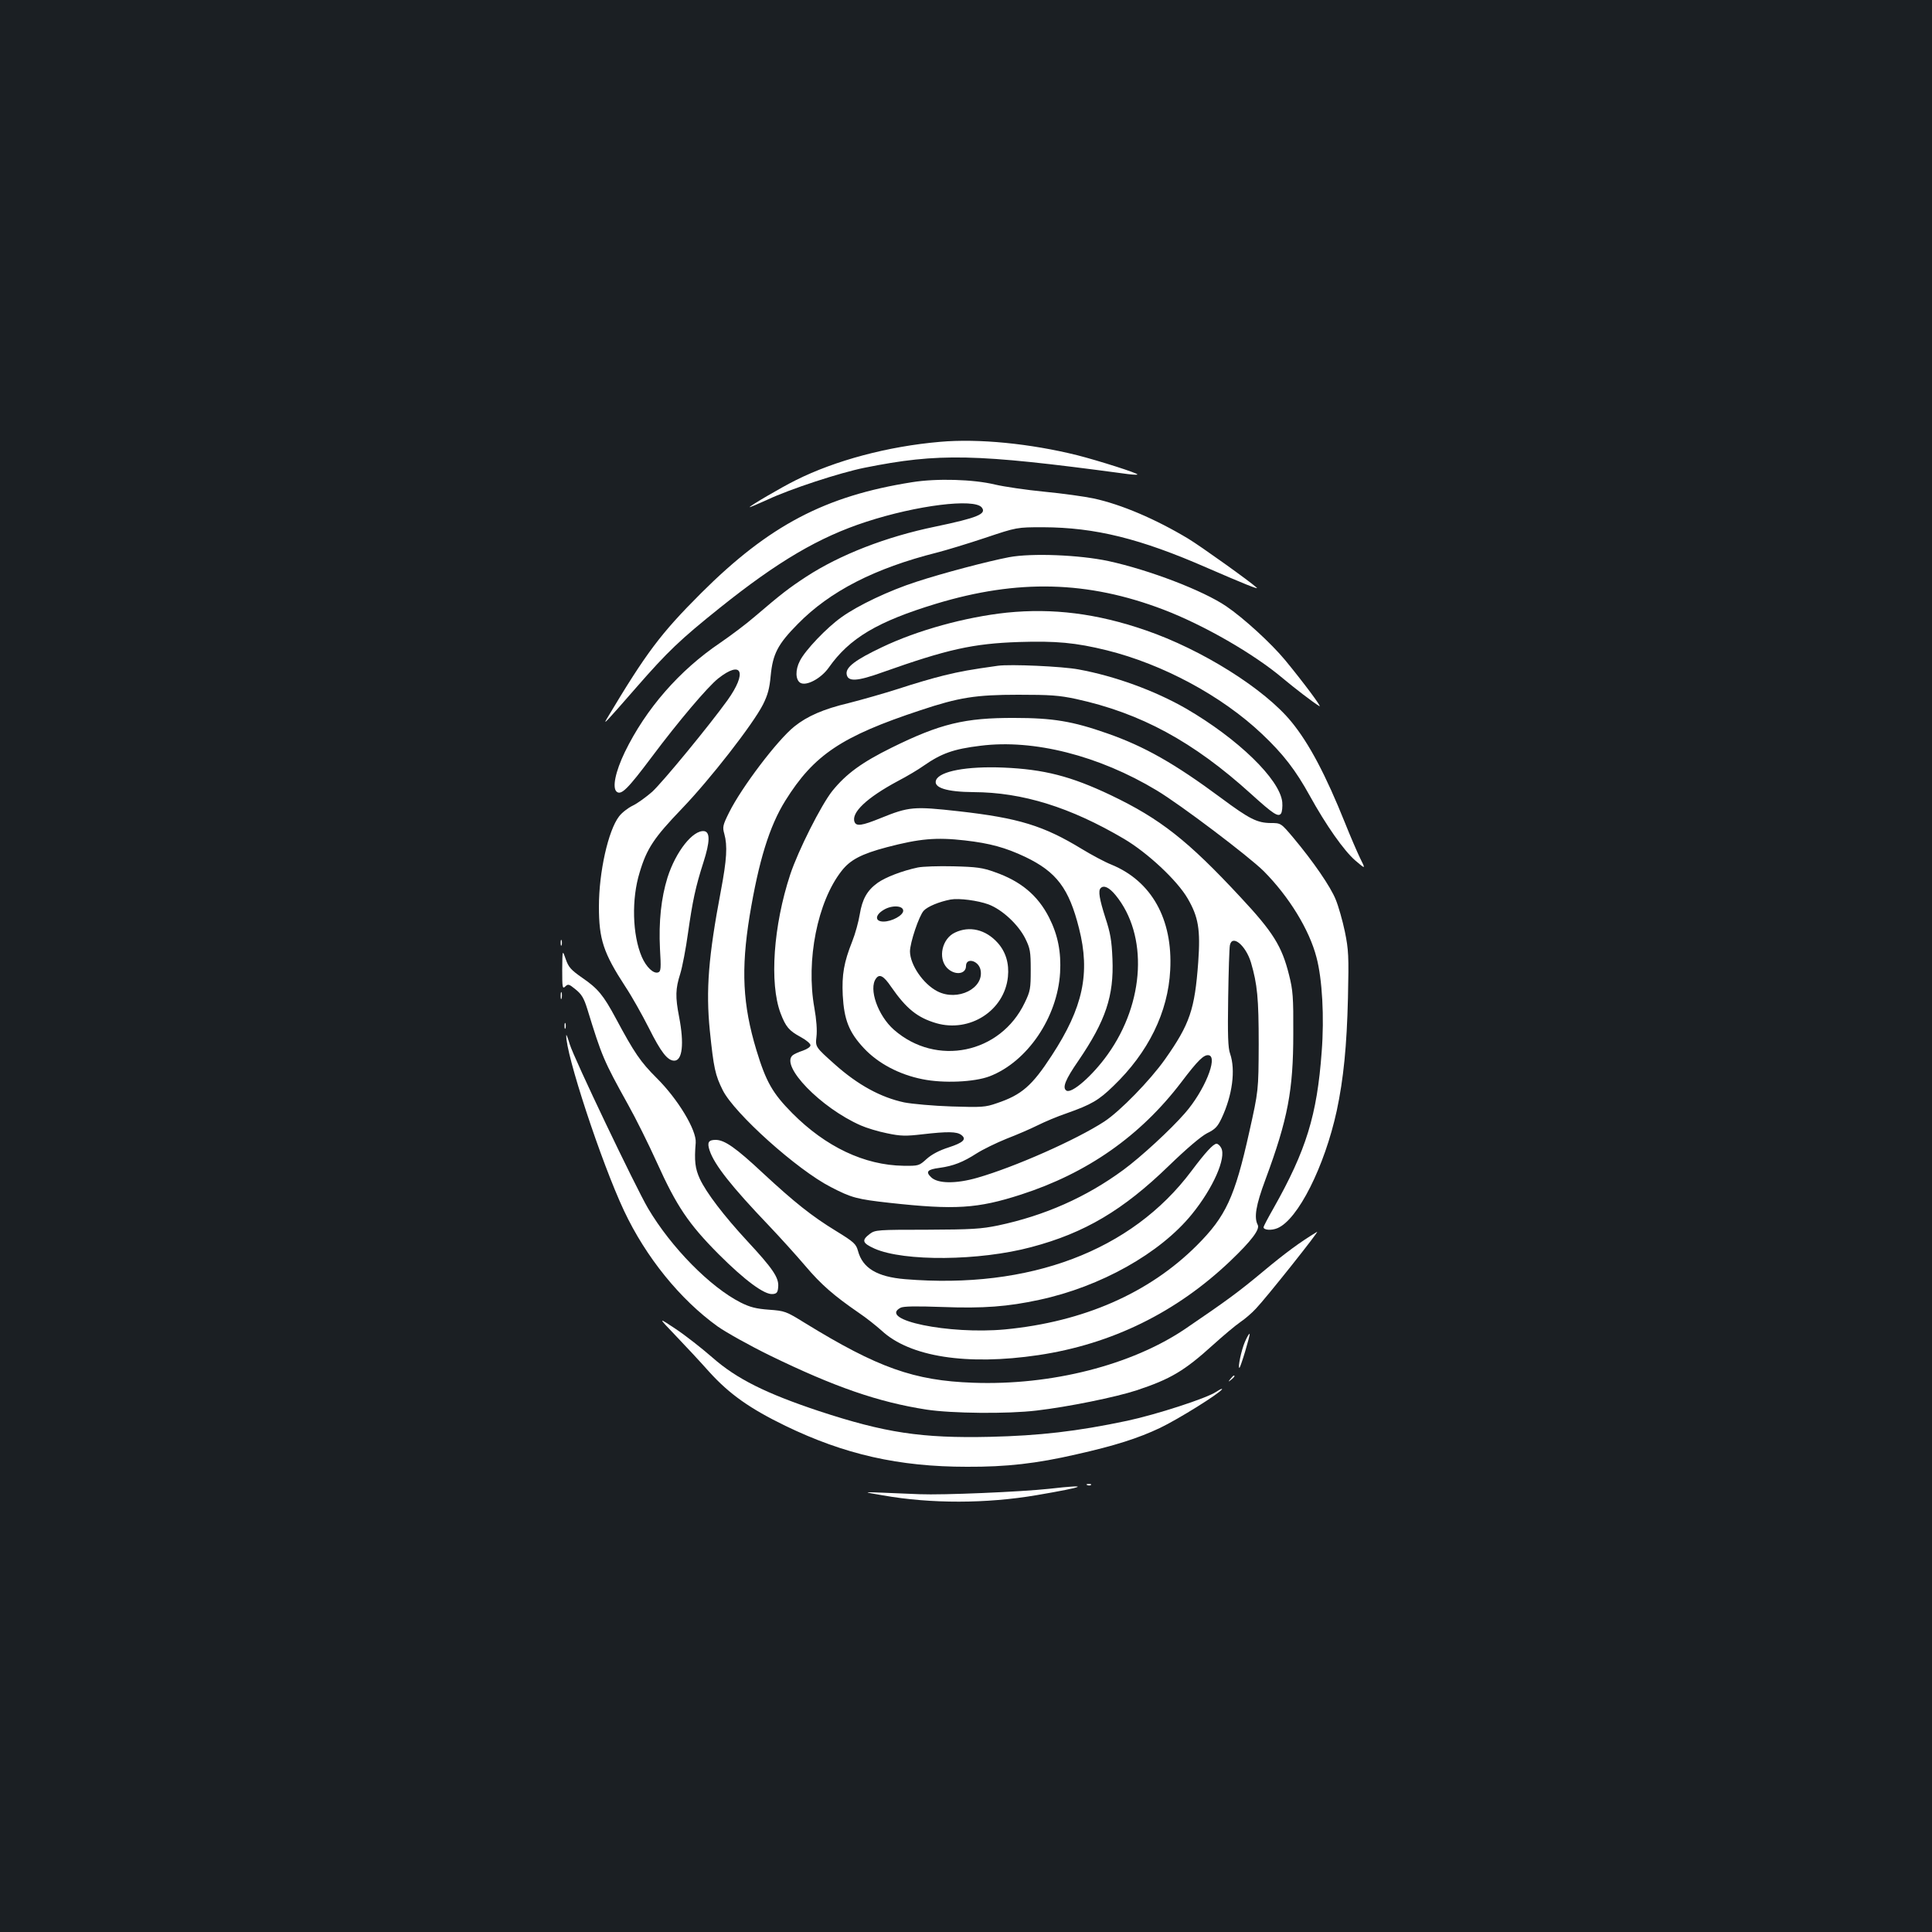<?xml version="1.0" standalone="no"?>
<!DOCTYPE svg PUBLIC "-//W3C//DTD SVG 20010904//EN"
 "http://www.w3.org/TR/2001/REC-SVG-20010904/DTD/svg10.dtd">
<svg version="1.0" xmlns="http://www.w3.org/2000/svg"
 width="1000pt" height="1000pt" viewBox="0 0 1000 1000"
 preserveAspectRatio="xMidYMid meet">
<rect width="100%" height="100%" fill="#1b1f23"/>
<g transform="translate(0,1000) scale(0.1,-0.1)"
fill="#ffffff" stroke="none">
<path d="M4865 7713 c-268 -23 -541 -96 -745 -198 -77 -38 -240 -134 -240
-140 0 -2 42 16 93 39 117 55 373 139 502 165 384 77 574 73 1334 -29 41 -6
76 -9 78 -6 6 6 -202 72 -312 100 -242 60 -510 87 -710 69z"/>
<path d="M4720 7504 c-449 -71 -739 -223 -1091 -574 -210 -210 -283 -307 -488
-650 -21 -36 -8 -22 151 160 164 188 228 249 434 414 301 241 514 366 757 445
263 86 558 122 598 75 28 -34 -21 -54 -241 -100 -253 -52 -492 -145 -667 -259
-90 -59 -129 -89 -267 -207 -44 -38 -124 -98 -178 -135 -212 -143 -385 -342
-494 -566 -49 -102 -66 -185 -42 -205 24 -19 57 14 183 182 137 183 287 360
342 404 124 98 152 32 48 -113 -96 -133 -333 -421 -389 -473 -31 -27 -76 -60
-101 -72 -25 -12 -57 -37 -71 -56 -56 -73 -104 -288 -104 -466 0 -170 23 -240
137 -415 32 -48 86 -144 121 -213 63 -126 97 -170 132 -170 42 0 52 87 25 227
-20 103 -19 145 6 223 11 36 29 130 40 210 24 168 39 239 80 367 34 106 35
156 4 161 -58 7 -147 -105 -190 -240 -33 -106 -46 -229 -39 -369 6 -100 5
-117 -9 -122 -24 -9 -62 27 -85 80 -49 114 -54 300 -11 438 37 124 75 180 219
330 146 152 367 436 419 538 25 50 34 83 40 149 11 113 36 163 141 269 166
169 398 288 720 369 47 12 159 46 249 76 164 55 164 55 300 55 269 -1 502 -58
851 -211 187 -81 268 -114 255 -102 -33 31 -292 216 -355 254 -170 102 -346
177 -489 208 -47 10 -162 26 -256 35 -93 9 -208 26 -255 37 -111 27 -301 33
-430 12z"/>
<path d="M5223 7116 c-110 -21 -345 -83 -479 -127 -140 -45 -303 -122 -389
-184 -75 -53 -188 -171 -215 -226 -24 -46 -23 -97 2 -113 31 -19 108 22 148
79 107 152 252 238 555 330 423 128 785 119 1176 -30 210 -80 470 -230 619
-356 61 -51 157 -125 189 -144 17 -10 -84 125 -177 238 -72 87 -215 218 -305
279 -119 81 -398 188 -610 234 -150 32 -397 42 -514 20z"/>
<path d="M5211 6829 c-215 -23 -462 -91 -646 -179 -137 -65 -187 -103 -183
-138 5 -42 52 -40 188 9 333 118 465 148 705 156 190 6 292 -3 454 -43 290
-72 595 -236 803 -433 111 -105 174 -187 248 -321 84 -152 176 -283 235 -334
54 -46 54 -46 25 12 -15 31 -51 114 -78 182 -100 249 -186 412 -277 523 -139
171 -464 375 -756 475 -252 87 -480 115 -718 91z"/>
<path d="M5165 6554 c-143 -20 -193 -29 -279 -50 -54 -13 -160 -44 -235 -69
-75 -24 -191 -57 -258 -74 -131 -31 -215 -68 -281 -121 -88 -70 -274 -316
-338 -445 -33 -66 -35 -76 -25 -111 17 -62 13 -132 -18 -296 -64 -338 -78
-512 -57 -722 20 -195 28 -231 67 -309 60 -120 385 -412 559 -501 108 -56 135
-63 305 -82 338 -37 454 -30 680 43 343 111 617 303 829 581 87 115 118 145
143 140 48 -10 -23 -185 -124 -300 -74 -85 -227 -226 -318 -293 -193 -142
-408 -237 -649 -288 -88 -18 -135 -21 -368 -22 -255 0 -268 -1 -295 -21 -45
-34 -40 -48 24 -77 152 -67 542 -64 811 8 276 73 475 191 712 421 92 89 165
151 197 168 43 21 55 34 76 78 56 119 73 250 44 334 -11 30 -13 97 -10 289 2
138 6 260 9 273 12 57 82 -1 109 -90 33 -113 40 -184 40 -423 -1 -240 -1 -240
-49 -455 -75 -337 -121 -436 -271 -586 -247 -247 -587 -396 -993 -435 -291
-27 -659 49 -541 112 15 8 78 9 218 4 212 -8 338 2 500 37 318 68 626 241 790
443 110 135 179 292 152 343 -6 12 -17 22 -24 22 -17 0 -58 -45 -130 -141
-310 -414 -838 -613 -1482 -560 -145 12 -220 57 -244 146 -10 36 -20 46 -113
103 -126 77 -215 148 -378 299 -142 133 -200 173 -246 173 -37 0 -45 -13 -31
-55 25 -75 115 -188 307 -389 58 -61 143 -155 188 -208 83 -98 148 -154 277
-243 39 -26 91 -68 118 -92 146 -136 441 -182 812 -127 380 57 714 221 994
488 109 104 153 163 141 186 -20 38 -10 101 40 235 116 313 144 462 144 755 1
190 -2 225 -22 304 -37 149 -83 222 -251 402 -273 294 -416 406 -671 528 -208
99 -347 134 -556 143 -191 8 -331 -19 -349 -65 -15 -39 55 -61 194 -62 253 -1
501 -78 779 -242 122 -72 275 -215 329 -308 56 -96 67 -161 55 -330 -18 -245
-43 -320 -172 -503 -78 -110 -232 -268 -314 -322 -146 -95 -465 -236 -657
-291 -111 -32 -206 -31 -240 3 -29 28 -19 40 43 48 73 10 123 30 193 75 33 21
103 55 155 76 52 20 124 51 160 69 36 18 104 47 152 63 127 45 165 67 241 141
181 174 283 382 294 600 14 264 -97 461 -305 546 -33 13 -102 50 -153 81 -197
120 -326 160 -637 195 -233 26 -257 24 -405 -36 -96 -39 -125 -43 -134 -19
-18 48 64 125 222 210 50 26 110 62 135 80 92 64 154 87 295 104 275 35 613
-51 912 -231 125 -75 476 -341 554 -418 131 -132 236 -303 273 -446 30 -112
41 -310 27 -489 -24 -328 -80 -510 -250 -811 -28 -49 -51 -93 -51 -97 0 -15
41 -18 72 -5 106 44 244 319 307 608 35 164 52 335 58 584 5 219 3 249 -16
343 -12 57 -33 131 -47 165 -27 68 -117 198 -219 320 -65 77 -65 77 -118 77
-70 1 -109 20 -257 130 -240 178 -397 267 -589 334 -179 63 -282 80 -481 80
-256 1 -384 -30 -635 -154 -154 -76 -235 -135 -307 -224 -58 -73 -177 -309
-218 -433 -87 -264 -108 -562 -50 -717 27 -71 44 -91 105 -124 28 -15 50 -34
50 -42 0 -9 -17 -20 -39 -28 -22 -7 -46 -18 -53 -24 -66 -54 145 -272 352
-363 29 -13 91 -32 137 -41 71 -15 97 -15 183 -5 130 15 177 14 200 -3 30 -22
12 -40 -65 -65 -47 -15 -86 -35 -113 -59 -40 -36 -41 -37 -121 -36 -202 3
-402 98 -575 272 -102 103 -136 162 -186 327 -71 235 -80 417 -35 694 47 284
102 464 185 597 148 237 291 333 700 468 198 66 285 80 505 80 166 0 211 -3
300 -22 334 -73 606 -220 905 -491 117 -106 142 -122 156 -101 5 8 8 34 6 58
-12 118 -230 329 -499 485 -162 93 -369 168 -555 202 -84 16 -355 28 -418 19z
m-171 -904 c131 -15 210 -37 312 -85 163 -78 227 -163 279 -370 59 -232 21
-410 -141 -658 -102 -157 -156 -204 -284 -247 -60 -21 -78 -22 -235 -17 -93 3
-204 13 -245 21 -121 26 -239 90 -358 196 -102 91 -102 91 -96 144 4 33 0 89
-11 150 -44 245 16 549 141 708 44 57 102 88 235 123 168 44 254 52 403 35z
m780 -283 c169 -206 152 -555 -40 -824 -79 -111 -187 -205 -214 -188 -23 14
-6 57 62 155 141 207 184 335 176 527 -4 97 -11 135 -37 214 -30 94 -38 139
-24 152 16 17 44 4 77 -36z"/>
<path d="M4751 5510 c-81 -17 -169 -51 -209 -80 -54 -39 -79 -84 -92 -163 -6
-37 -23 -100 -39 -140 -43 -108 -54 -172 -49 -278 7 -127 32 -192 110 -275 73
-78 182 -136 303 -160 108 -22 268 -15 347 15 195 75 351 304 365 536 6 107
-11 195 -57 286 -58 114 -146 188 -281 235 -63 23 -94 27 -214 30 -77 2 -160
-1 -184 -6z m365 -191 c72 -27 155 -105 191 -177 25 -51 28 -67 28 -162 0 -97
-2 -110 -31 -170 -126 -264 -458 -332 -677 -140 -83 73 -132 212 -93 265 18
26 40 14 78 -42 79 -114 136 -160 234 -189 174 -50 353 65 371 240 7 69 -11
129 -53 176 -62 69 -146 89 -221 53 -67 -31 -89 -131 -42 -182 39 -41 99 -35
99 9 0 45 64 29 75 -19 21 -96 -118 -166 -223 -112 -74 38 -141 137 -142 206
0 46 47 185 71 211 20 22 81 47 139 58 44 8 141 -5 196 -25z m-441 -33 c0 -24
-59 -56 -102 -56 -45 0 -45 33 0 60 41 26 102 24 102 -4z"/>
<path d="M2902 5120 c0 -14 2 -19 5 -12 2 6 2 18 0 25 -3 6 -5 1 -5 -13z"/>
<path d="M2910 4982 c0 -94 1 -102 16 -88 14 14 19 13 53 -15 31 -25 43 -44
61 -102 75 -244 84 -266 210 -493 40 -71 107 -206 150 -301 102 -226 164 -318
319 -474 135 -135 238 -212 281 -207 21 2 26 9 28 38 4 47 -29 95 -159 235
-123 133 -213 251 -247 324 -24 53 -29 92 -21 186 5 65 -92 226 -202 335 -84
84 -115 129 -212 310 -64 119 -92 153 -172 208 -60 42 -72 55 -87 98 -17 49
-17 49 -18 -54z"/>
<path d="M2902 4845 c0 -16 2 -22 5 -12 2 9 2 23 0 30 -3 6 -5 -1 -5 -18z"/>
<path d="M2922 4690 c0 -14 2 -19 5 -12 2 6 2 18 0 25 -3 6 -5 1 -5 -13z"/>
<path d="M2931 4642 c-5 -92 181 -658 299 -909 113 -240 290 -459 485 -599 44
-31 166 -99 270 -150 335 -163 560 -241 810 -280 131 -20 420 -23 570 -5 163
19 409 69 519 105 174 58 245 99 396 236 52 47 115 100 140 117 25 17 61 48
81 70 51 53 332 406 316 397 -88 -53 -165 -110 -279 -205 -126 -105 -184 -148
-403 -297 -278 -188 -694 -294 -1099 -279 -305 11 -492 77 -871 310 -97 60
-103 62 -185 68 -67 5 -98 13 -146 37 -158 80 -360 285 -480 488 -65 111 -384
778 -405 849 -10 33 -18 54 -18 47z"/>
<path d="M3495 3089 c50 -52 130 -138 178 -192 104 -114 209 -188 392 -277
306 -148 587 -212 940 -212 205 -1 361 17 565 64 201 45 322 84 434 137 96 46
306 177 321 200 3 6 -10 0 -30 -13 -48 -33 -311 -118 -461 -150 -260 -55 -455
-77 -709 -83 -356 -8 -544 21 -885 133 -276 92 -427 167 -552 277 -54 47 -139
114 -190 148 -93 62 -93 62 -3 -32z"/>
<path d="M6443 3053 c-18 -42 -37 -133 -28 -133 6 0 57 171 53 176 -3 2 -14
-17 -25 -43z"/>
<path d="M6369 2863 c-13 -16 -12 -17 4 -4 16 13 21 21 13 21 -2 0 -10 -8 -17
-17z"/>
<path d="M5628 2313 c7 -3 16 -2 19 1 4 3 -2 6 -13 5 -11 0 -14 -3 -6 -6z"/>
<path d="M5430 2294 c-150 -16 -549 -33 -670 -28 -52 2 -140 6 -195 8 -100 4
-100 4 5 -14 249 -44 537 -43 795 1 258 44 285 58 65 33z"/>
</g>
</svg>
